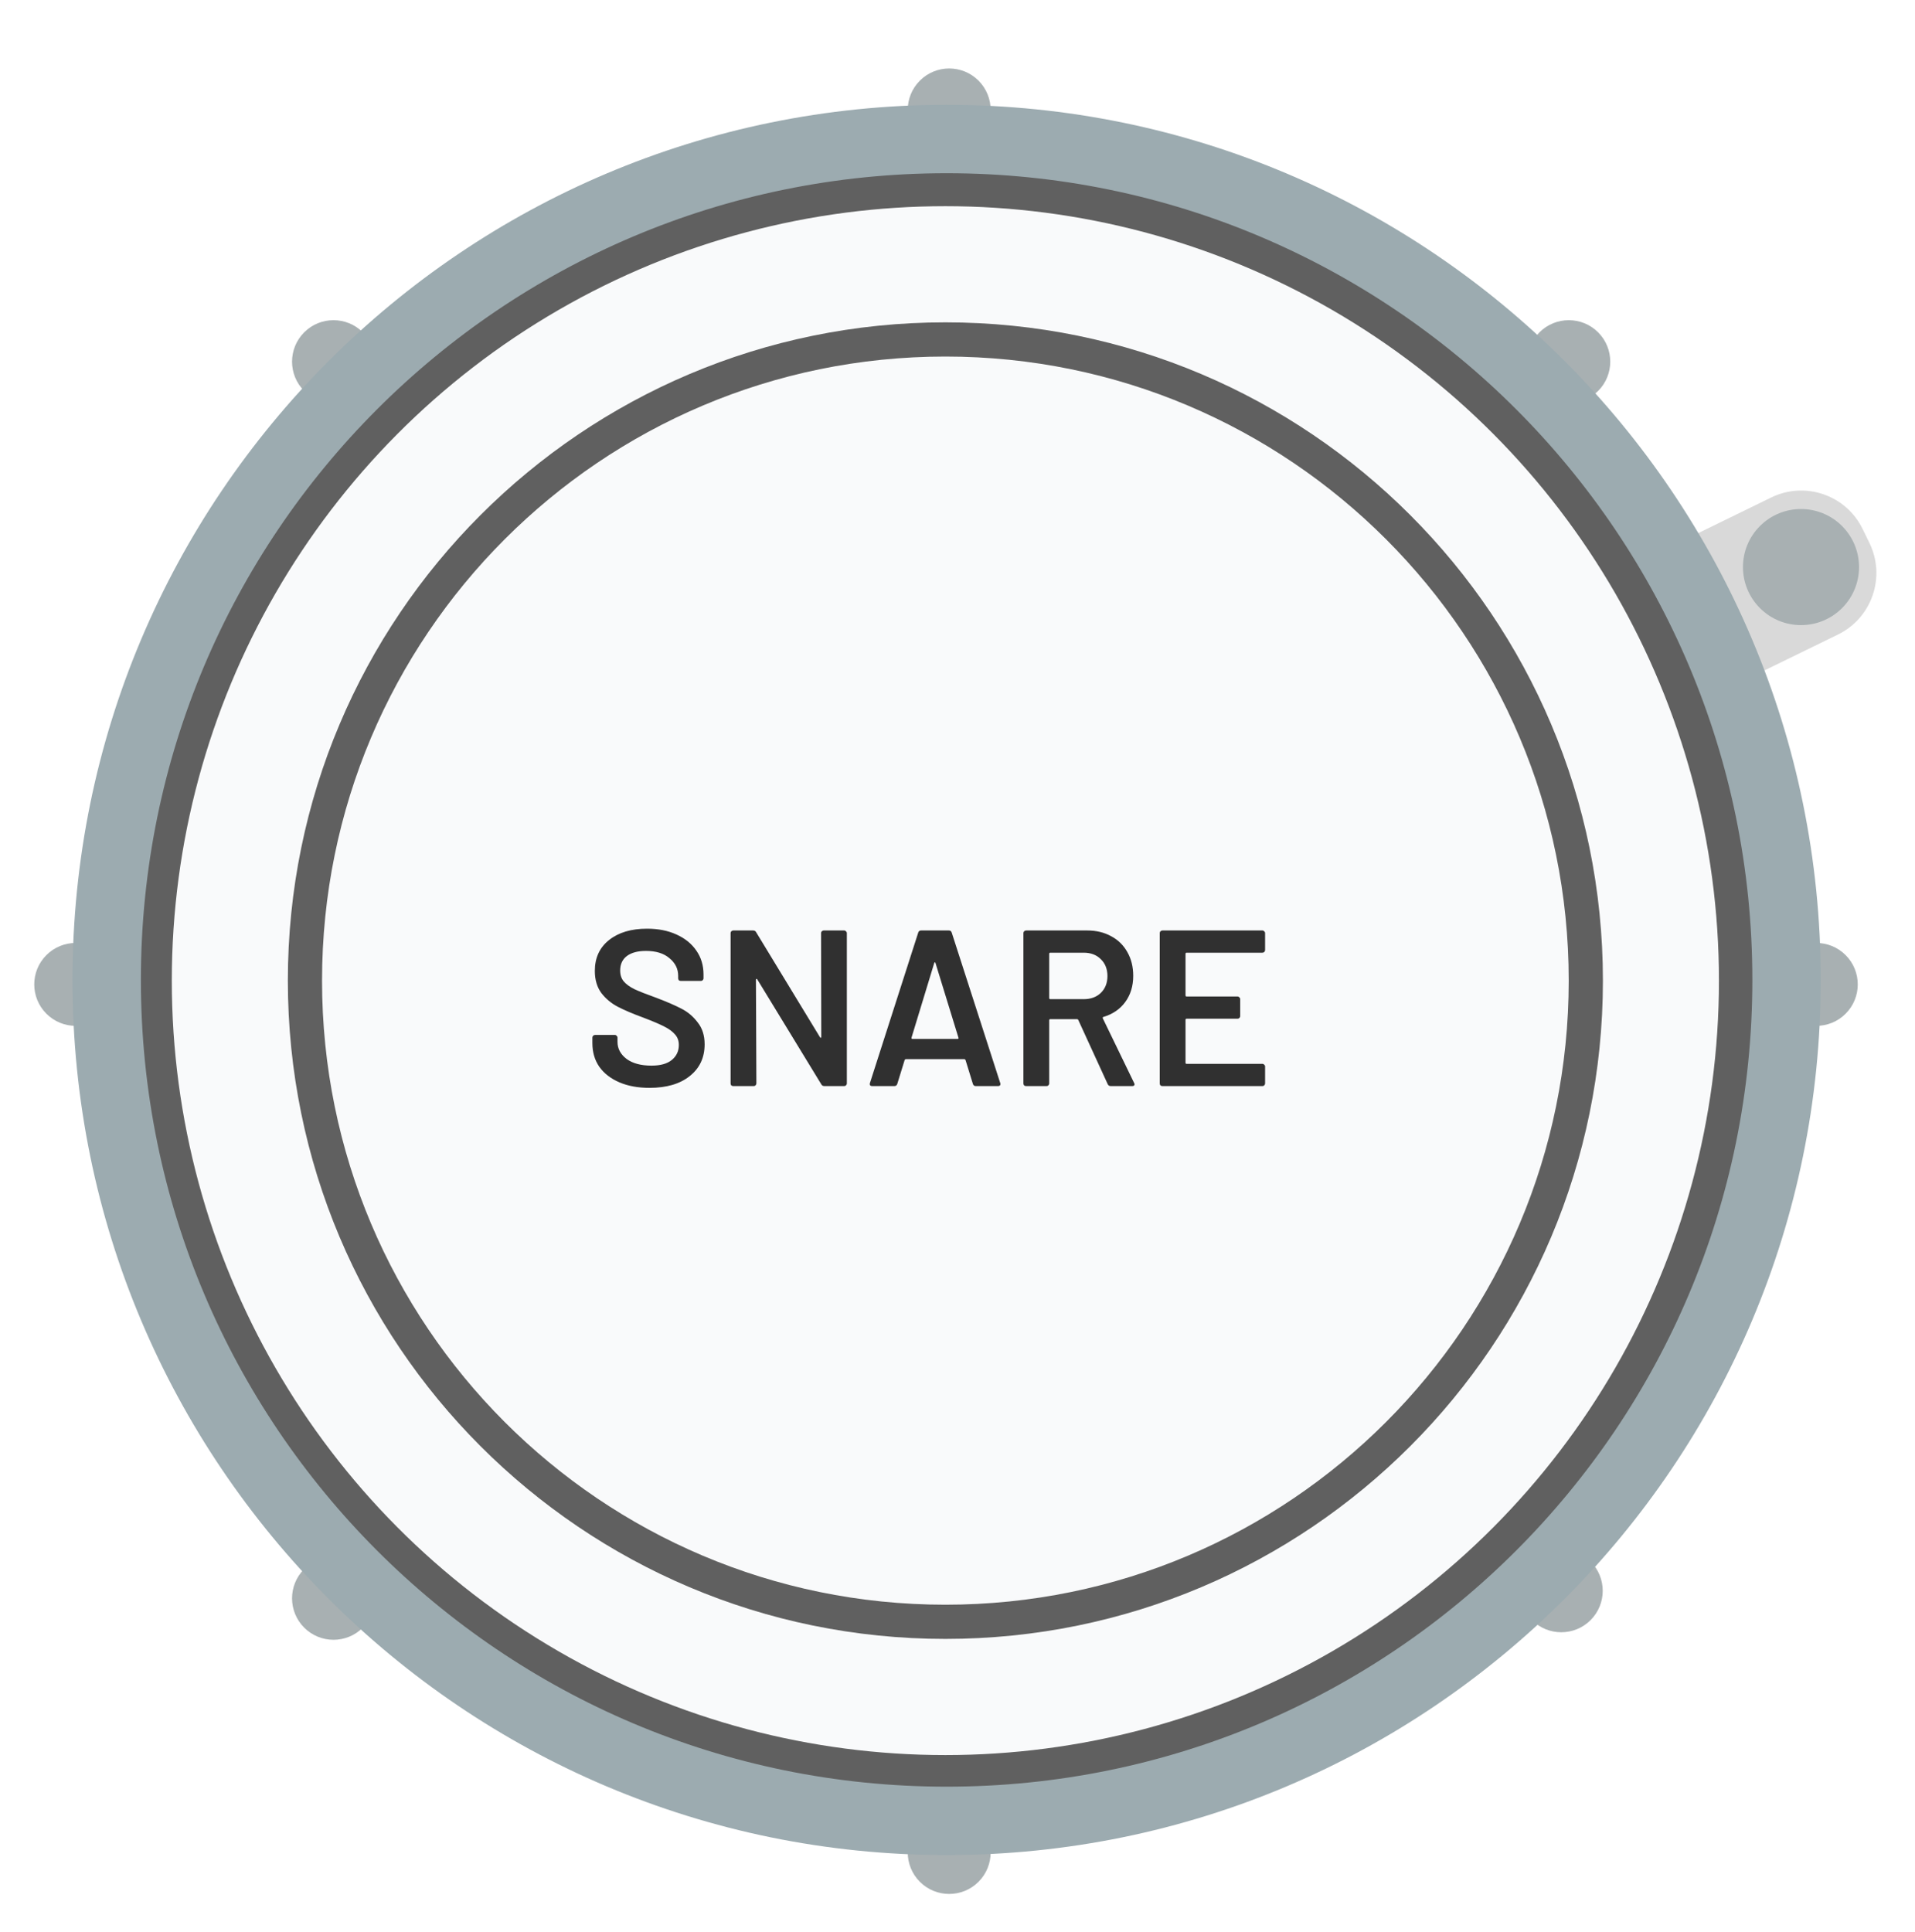 <svg width="224" height="226" viewBox="0 0 224 226" fill="none" xmlns="http://www.w3.org/2000/svg">
<g filter="url(#filter0_d_351_532)">
<circle cx="4.85" cy="4.85" r="4.85" transform="matrix(0.707 0.707 -0.707 0.707 183.504 29.441)" fill="#A8B0B2"/>
<circle cx="4.85" cy="4.85" r="4.85" transform="matrix(0.707 0.707 -0.707 0.707 39.011 174.087)" fill="#A8B0B2"/>
<circle cx="4.85" cy="4.85" r="4.85" transform="matrix(0.707 0.707 -0.707 0.707 182.623 173.206)" fill="#A8B0B2"/>
<circle cx="4.85" cy="4.85" r="4.85" transform="matrix(0.707 0.707 -0.707 0.707 39.011 29.441)" fill="#A8B0B2"/>
<circle cx="4.85" cy="4.85" r="4.85" transform="matrix(0.707 0.707 -0.707 0.707 111.028 0)" fill="#A8B0B2"/>
<circle cx="4.85" cy="4.85" r="4.85" transform="matrix(0.707 0.707 -0.707 0.707 111.028 203.814)" fill="#A8B0B2"/>
<circle cx="4.85" cy="4.85" r="4.85" transform="matrix(0.707 0.707 -0.707 0.707 8.856 102.281)" fill="#A8B0B2"/>
<circle cx="4.85" cy="4.85" r="4.85" transform="matrix(0.707 0.707 -0.707 0.707 212.455 102.281)" fill="#A8B0B2"/>
<path d="M196.152 77.412L188.343 61.385L207.179 52.188C211.15 50.249 215.937 51.898 217.872 55.87L218.673 57.514C220.608 61.486 218.959 66.277 214.988 68.216L196.152 77.412Z" fill="#D9D9D9"/>
<circle cx="6.79" cy="6.79" r="6.79" transform="matrix(0.707 0.707 -0.707 0.707 210.665 50.725)" fill="#A8B0B2"/>
<path d="M208.976 108.617C208.976 162.941 164.985 206.973 110.728 206.973C56.471 206.973 12.48 162.941 12.48 108.617C12.48 54.292 56.471 10.26 110.728 10.26C164.985 10.26 208.976 54.292 208.976 108.617Z" fill="#606060" stroke="#9CABB0" stroke-width="8"/>
<ellipse cx="110.582" cy="108.697" rx="90.485" ry="90.581" fill="#F9FAFB"/>
<path d="M185.495 108.697C185.495 150.117 151.953 183.691 110.582 183.691C69.211 183.691 35.67 150.117 35.67 108.697C35.67 67.277 69.211 33.703 110.582 33.703C151.953 33.703 185.495 67.277 185.495 108.697Z" stroke="#606060" stroke-width="4"/>
<path d="M75.974 121.238C74.622 121.238 73.443 121.021 72.438 120.588C71.433 120.154 70.653 119.548 70.098 118.768C69.561 117.988 69.292 117.069 69.292 116.012V115.362C69.292 115.275 69.318 115.206 69.37 115.154C69.439 115.084 69.517 115.05 69.604 115.05H71.918C72.004 115.05 72.074 115.084 72.126 115.154C72.195 115.206 72.23 115.275 72.23 115.362V115.856C72.23 116.653 72.585 117.32 73.296 117.858C74.007 118.378 74.977 118.638 76.208 118.638C77.265 118.638 78.062 118.412 78.6 117.962C79.137 117.511 79.406 116.93 79.406 116.22C79.406 115.734 79.258 115.327 78.964 114.998C78.669 114.651 78.245 114.339 77.69 114.062C77.153 113.784 76.338 113.438 75.246 113.022C74.015 112.571 73.019 112.146 72.256 111.748C71.493 111.349 70.852 110.812 70.332 110.136C69.829 109.442 69.578 108.584 69.578 107.562C69.578 106.036 70.132 104.832 71.242 103.948C72.351 103.064 73.833 102.622 75.688 102.622C76.988 102.622 78.132 102.847 79.12 103.298C80.125 103.748 80.905 104.381 81.46 105.196C82.014 105.993 82.292 106.92 82.292 107.978V108.42C82.292 108.506 82.257 108.584 82.188 108.654C82.136 108.706 82.067 108.732 81.98 108.732H79.64C79.553 108.732 79.475 108.706 79.406 108.654C79.354 108.584 79.328 108.506 79.328 108.42V108.134C79.328 107.319 78.99 106.634 78.314 106.08C77.655 105.508 76.737 105.222 75.558 105.222C74.605 105.222 73.859 105.421 73.322 105.82C72.802 106.218 72.542 106.782 72.542 107.51C72.542 108.03 72.68 108.454 72.958 108.784C73.235 109.113 73.651 109.416 74.206 109.694C74.76 109.954 75.618 110.292 76.78 110.708C78.01 111.176 78.99 111.6 79.718 111.982C80.463 112.363 81.096 112.9 81.616 113.594C82.153 114.27 82.422 115.119 82.422 116.142C82.422 117.702 81.841 118.941 80.68 119.86C79.536 120.778 77.967 121.238 75.974 121.238ZM96.041 103.142C96.041 103.055 96.067 102.986 96.119 102.934C96.189 102.864 96.266 102.83 96.353 102.83H98.745C98.832 102.83 98.901 102.864 98.953 102.934C99.022 102.986 99.057 103.055 99.057 103.142V120.718C99.057 120.804 99.022 120.882 98.953 120.952C98.901 121.004 98.832 121.03 98.745 121.03H96.431C96.258 121.03 96.136 120.96 96.067 120.822L88.579 108.55C88.544 108.498 88.51 108.48 88.475 108.498C88.441 108.498 88.423 108.532 88.423 108.602L88.475 120.718C88.475 120.804 88.441 120.882 88.371 120.952C88.319 121.004 88.25 121.03 88.163 121.03H85.771C85.684 121.03 85.606 121.004 85.537 120.952C85.485 120.882 85.459 120.804 85.459 120.718V103.142C85.459 103.055 85.485 102.986 85.537 102.934C85.606 102.864 85.684 102.83 85.771 102.83H88.085C88.258 102.83 88.38 102.899 88.449 103.038L95.911 115.31C95.946 115.362 95.981 115.388 96.015 115.388C96.05 115.37 96.067 115.327 96.067 115.258L96.041 103.142ZM114.136 121.03C113.962 121.03 113.85 120.943 113.798 120.77L112.94 117.988C112.905 117.918 112.862 117.884 112.81 117.884H105.946C105.894 117.884 105.85 117.918 105.816 117.988L104.958 120.77C104.906 120.943 104.793 121.03 104.62 121.03H102.02C101.916 121.03 101.838 121.004 101.786 120.952C101.734 120.882 101.725 120.787 101.76 120.666L107.402 103.09C107.454 102.916 107.566 102.83 107.74 102.83H110.99C111.163 102.83 111.276 102.916 111.328 103.09L116.996 120.666C117.013 120.7 117.022 120.744 117.022 120.796C117.022 120.952 116.926 121.03 116.736 121.03H114.136ZM106.622 115.362C106.604 115.466 106.639 115.518 106.726 115.518H112.004C112.108 115.518 112.142 115.466 112.108 115.362L109.43 106.652C109.412 106.582 109.386 106.548 109.352 106.548C109.317 106.548 109.291 106.582 109.274 106.652L106.622 115.362ZM129.929 121.03C129.756 121.03 129.634 120.952 129.565 120.796L126.133 113.308C126.098 113.238 126.046 113.204 125.977 113.204H122.857C122.77 113.204 122.727 113.247 122.727 113.334V120.718C122.727 120.804 122.692 120.882 122.623 120.952C122.571 121.004 122.502 121.03 122.415 121.03H120.023C119.936 121.03 119.858 121.004 119.789 120.952C119.737 120.882 119.711 120.804 119.711 120.718V103.142C119.711 103.055 119.737 102.986 119.789 102.934C119.858 102.864 119.936 102.83 120.023 102.83H127.173C128.23 102.83 129.166 103.055 129.981 103.506C130.796 103.939 131.428 104.563 131.879 105.378C132.33 106.175 132.555 107.094 132.555 108.134C132.555 109.33 132.243 110.352 131.619 111.202C131.012 112.034 130.163 112.614 129.071 112.944C129.036 112.944 129.01 112.961 128.993 112.996C128.976 113.03 128.976 113.065 128.993 113.1L132.659 120.666C132.694 120.735 132.711 120.787 132.711 120.822C132.711 120.96 132.616 121.03 132.425 121.03H129.929ZM122.857 105.43C122.77 105.43 122.727 105.473 122.727 105.56V110.734C122.727 110.82 122.77 110.864 122.857 110.864H126.757C127.589 110.864 128.256 110.621 128.759 110.136C129.279 109.633 129.539 108.974 129.539 108.16C129.539 107.345 129.279 106.686 128.759 106.184C128.256 105.681 127.589 105.43 126.757 105.43H122.857ZM147.98 105.118C147.98 105.204 147.946 105.282 147.876 105.352C147.824 105.404 147.755 105.43 147.668 105.43H138.802C138.716 105.43 138.672 105.473 138.672 105.56V110.422C138.672 110.508 138.716 110.552 138.802 110.552H144.756C144.843 110.552 144.912 110.586 144.964 110.656C145.034 110.708 145.068 110.777 145.068 110.864V112.84C145.068 112.926 145.034 113.004 144.964 113.074C144.912 113.126 144.843 113.152 144.756 113.152H138.802C138.716 113.152 138.672 113.195 138.672 113.282V118.3C138.672 118.386 138.716 118.43 138.802 118.43H147.668C147.755 118.43 147.824 118.464 147.876 118.534C147.946 118.586 147.98 118.655 147.98 118.742V120.718C147.98 120.804 147.946 120.882 147.876 120.952C147.824 121.004 147.755 121.03 147.668 121.03H135.968C135.882 121.03 135.804 121.004 135.734 120.952C135.682 120.882 135.656 120.804 135.656 120.718V103.142C135.656 103.055 135.682 102.986 135.734 102.934C135.804 102.864 135.882 102.83 135.968 102.83H147.668C147.755 102.83 147.824 102.864 147.876 102.934C147.946 102.986 147.98 103.055 147.98 103.142V105.118Z" fill="#303030"/>
</g>
<defs>
<filter id="filter0_d_351_532" x="0.008" y="2.01" width="223.476" height="223.519" filterUnits="userSpaceOnUse" color-interpolation-filters="sRGB">
<feFlood flood-opacity="0" result="BackgroundImageFix"/>
<feColorMatrix in="SourceAlpha" type="matrix" values="0 0 0 0 0 0 0 0 0 0 0 0 0 0 0 0 0 0 127 0" result="hardAlpha"/>
<feOffset dy="6"/>
<feGaussianBlur stdDeviation="2"/>
<feComposite in2="hardAlpha" operator="out"/>
<feColorMatrix type="matrix" values="0 0 0 0 0 0 0 0 0 0 0 0 0 0 0 0 0 0 0.25 0"/>
<feBlend mode="normal" in2="BackgroundImageFix" result="effect1_dropShadow_351_532"/>
<feBlend mode="normal" in="SourceGraphic" in2="effect1_dropShadow_351_532" result="shape"/>
</filter>
</defs>
</svg>
